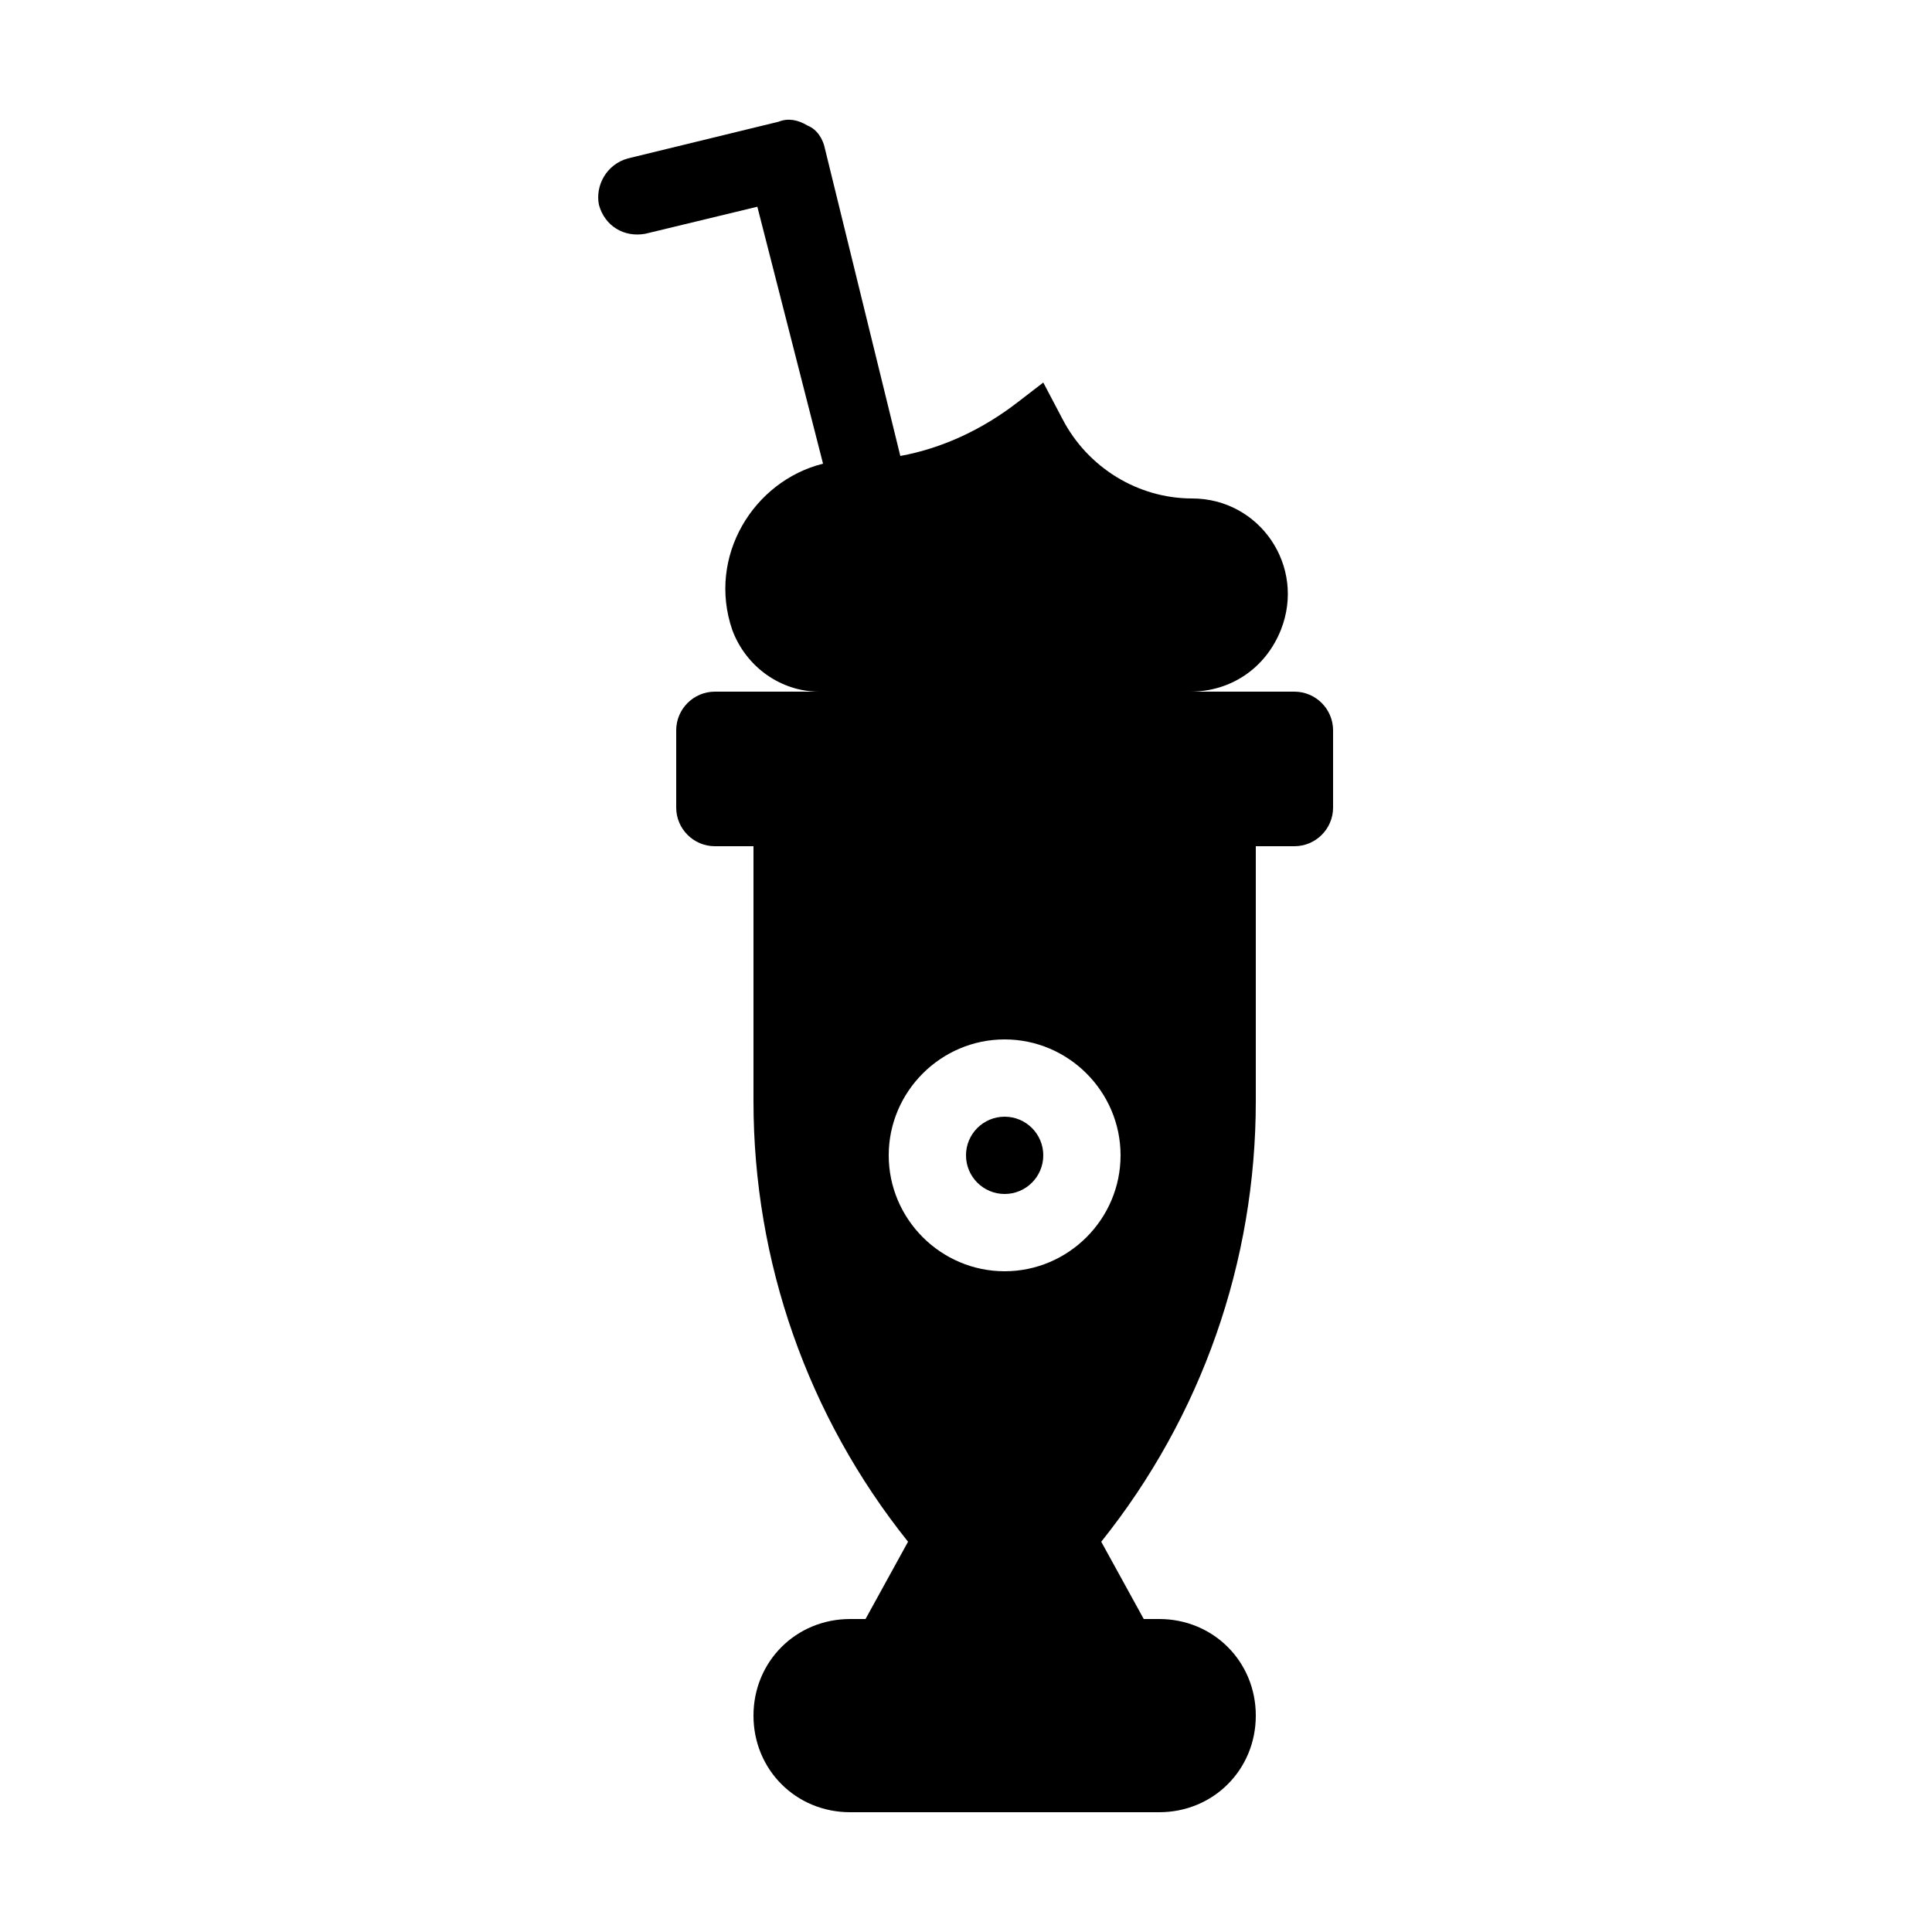 <?xml version="1.0" encoding="utf-8"?>
<!-- Generator: Adobe Illustrator 21.0.2, SVG Export Plug-In . SVG Version: 6.00 Build 0)  -->
<svg version="1.1" id="Layer_1" xmlns="http://www.w3.org/2000/svg" xmlns:xlink="http://www.w3.org/1999/xlink" x="0px" y="0px"
	 viewBox="0 0 100 100" style="enable-background:new 0 0 100 100;" xml:space="preserve">
<g>
	<path d="M67,35.8h-5.4c2.1,0,3.9-1.2,4.7-3.2c1.3-3.3-1.1-6.8-4.6-6.8c-2.8,0-5.4-1.6-6.7-4.1L54,19.8l-1.3,1
		c-1.8,1.4-3.9,2.4-6.1,2.8L42.7,7.7c-0.1-0.5-0.4-1-0.9-1.2c-0.5-0.3-1-0.4-1.5-0.2l-7.8,1.9c-1.1,0.3-1.7,1.4-1.5,2.4
		c0.3,1.1,1.3,1.7,2.4,1.5l5.8-1.4L42.6,24c-3.6,0.9-6,4.8-4.7,8.6c0.7,1.9,2.5,3.2,4.5,3.2H37c-1.1,0-2,0.9-2,2v4c0,1.1,0.9,2,2,2
		h2V57c0,8.3,2.8,16.3,8,22.8l-2.2,4H44c-2.8,0-5,2.2-5,5s2.2,5,5,5h16c2.8,0,5-2.2,5-5s-2.2-5-5-5h-0.8l-2.2-4
		c5.2-6.5,8-14.5,8-22.8V43.8h2c1.1,0,2-0.9,2-2v-4C69,36.7,68.1,35.8,67,35.8z M52,65.8c-3.3,0-6-2.7-6-6s2.7-6,6-6s6,2.7,6,6
		S55.3,65.8,52,65.8z"/>
	<circle cx="52" cy="59.8" r="2"/>
</g>
</svg>
